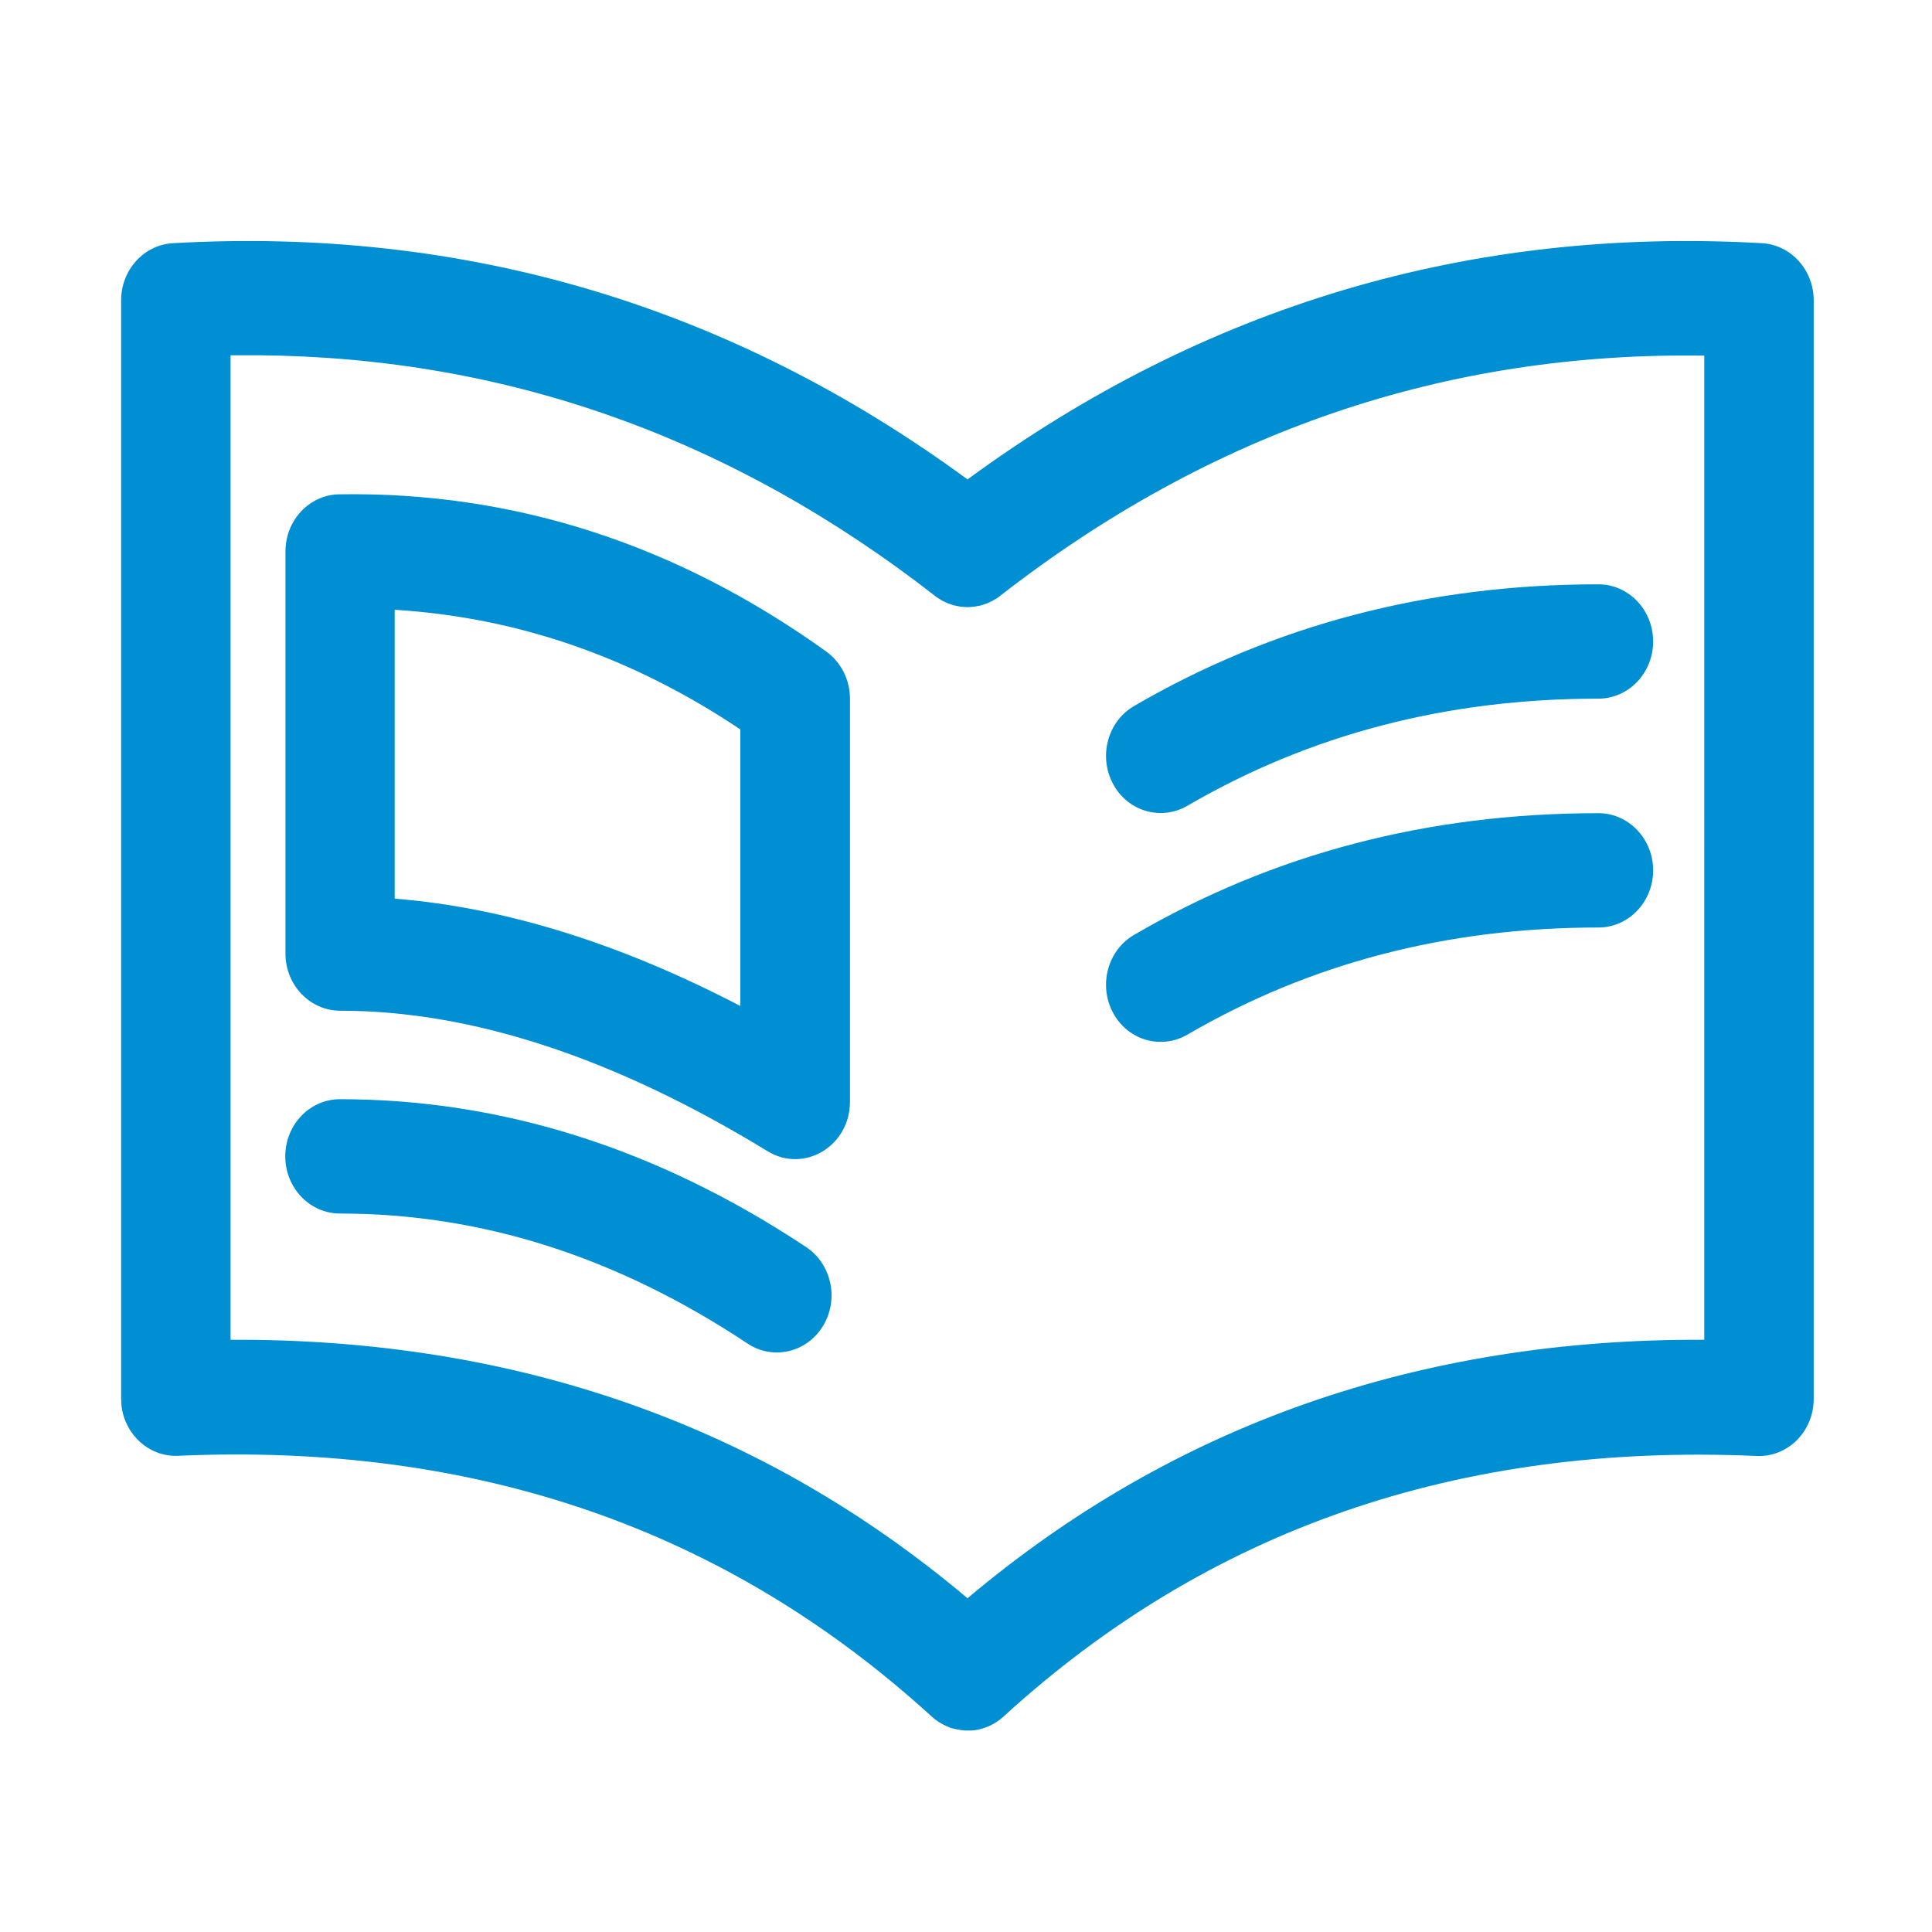 <?xml version="1.0" standalone="no"?><!DOCTYPE svg PUBLIC "-//W3C//DTD SVG 1.1//EN" "http://www.w3.org/Graphics/SVG/1.1/DTD/svg11.dtd"><svg t="1584354314443" class="icon" viewBox="0 0 1024 1024" version="1.1" xmlns="http://www.w3.org/2000/svg" p-id="8042" xmlns:xlink="http://www.w3.org/1999/xlink" width="200" height="200"><defs><style type="text/css"></style></defs><path d="M847.2 309.7c16 0 29 13.6 29 30.3 0 16.7-13 30.3-29 30.3-80.4 0-152.8 18.9-217.9 56.8-14 8.1-31.7 2.9-39.4-11.7-7.8-14.6-2.8-33.1 11.2-41.2 73.8-43 156-64.5 246.1-64.5z m-638 13.5v153.1c58.6 4.7 119.7 23.8 183.2 56.9V386.6c-57.4-38.4-118.3-59.4-183.2-63.4z m638 107.8c16 0 29 13.6 29 30.3 0 16.7-13 30.3-29 30.3-80.4 0-152.8 18.9-217.9 56.8-14 8.1-31.7 2.9-39.4-11.7-7.8-14.6-2.8-33.1 11.2-41.2 73.8-43.1 156-64.5 246.1-64.5z m-409.3-85.7c7.9 5.7 12.6 15 12.6 25V584c0 23.4-24.3 38-43.6 26.2-81.7-49.9-157.2-74.5-226.6-74.5-16 0-29-13.6-29-30.3V292.3c0-16.6 12.7-30.1 28.6-30.3 92.6-1.5 178.8 26.5 258 83.3zM180.2 582.6c86 0 168.6 26.3 247.1 78.4 13.5 9 17.5 27.7 8.9 41.8-8.6 14.1-26.5 18.3-40 9.3-69.4-46.1-141.2-68.9-216-68.9-16 0-29-13.6-29-30.3 0-16.8 13-30.3 29-30.3z m349.9-266.8l-0.9 0.7c-0.7 0.5-1.4 1-2.1 1.4l3-2.1c-1.4 1.1-2.9 2-4.4 2.8-0.6 0.3-1.3 0.6-1.9 0.9-0.6 0.3-1.2 0.5-1.8 0.7l-1.8 0.6c-0.6 0.2-1.2 0.3-1.9 0.4-0.6 0.1-1.1 0.2-1.7 0.3-0.7 0.1-1.3 0.2-2 0.2-0.6 0-1.2 0.1-1.8 0.1-0.6 0-1.2 0-1.8-0.1-0.7 0-1.4-0.1-2-0.2-0.6-0.1-1.1-0.2-1.7-0.3-0.6-0.1-1.3-0.3-1.9-0.4l-1.8-0.6c-0.6-0.2-1.2-0.4-1.8-0.7-0.7-0.3-1.3-0.6-2-0.9-0.4-0.2-0.9-0.5-1.3-0.8-0.7-0.4-1.5-0.9-2.2-1.4-0.3-0.2-0.6-0.4-0.9-0.7-107.7-83.8-226.7-126.2-358-127.4h-15.2v521.8c150.8-0.7 281.4 45 390.6 137 109.2-92 239.7-137.7 390.5-137V188.5c-137.3-2.1-261.4 40.3-373.2 127.3z m-19.3 601.3l-1.3-0.1c-1.5-0.2-3.1-0.5-4.6-0.9-1.2-0.3-2.3-0.8-3.4-1.3-2.8-1.2-5.4-2.9-7.8-5.1-108.6-99.1-241.1-145.1-399.3-138.1-15.2 0.7-28.1-11-30-26.4l-0.2-3.9V159.2c0-16.1 12-29.4 27.4-30.3 154.7-8.8 295.4 33 421.2 125.2 125.7-92.2 266.4-134 421.1-125.2 15.4 0.9 27.4 14.2 27.4 30.3v582.2c0 17.3-13.7 31-30.2 30.3-158.1-7-290.7 38.9-399.2 138.1-2.4 2.2-5 3.9-7.8 5.1-1.1 0.5-2.3 0.9-3.5 1.3-1.5 0.4-3 0.8-4.6 0.9-0.4 0-0.9 0.1-1.3 0.1H511l-0.2-0.1z" fill="#008FD3" p-id="8043"></path></svg>